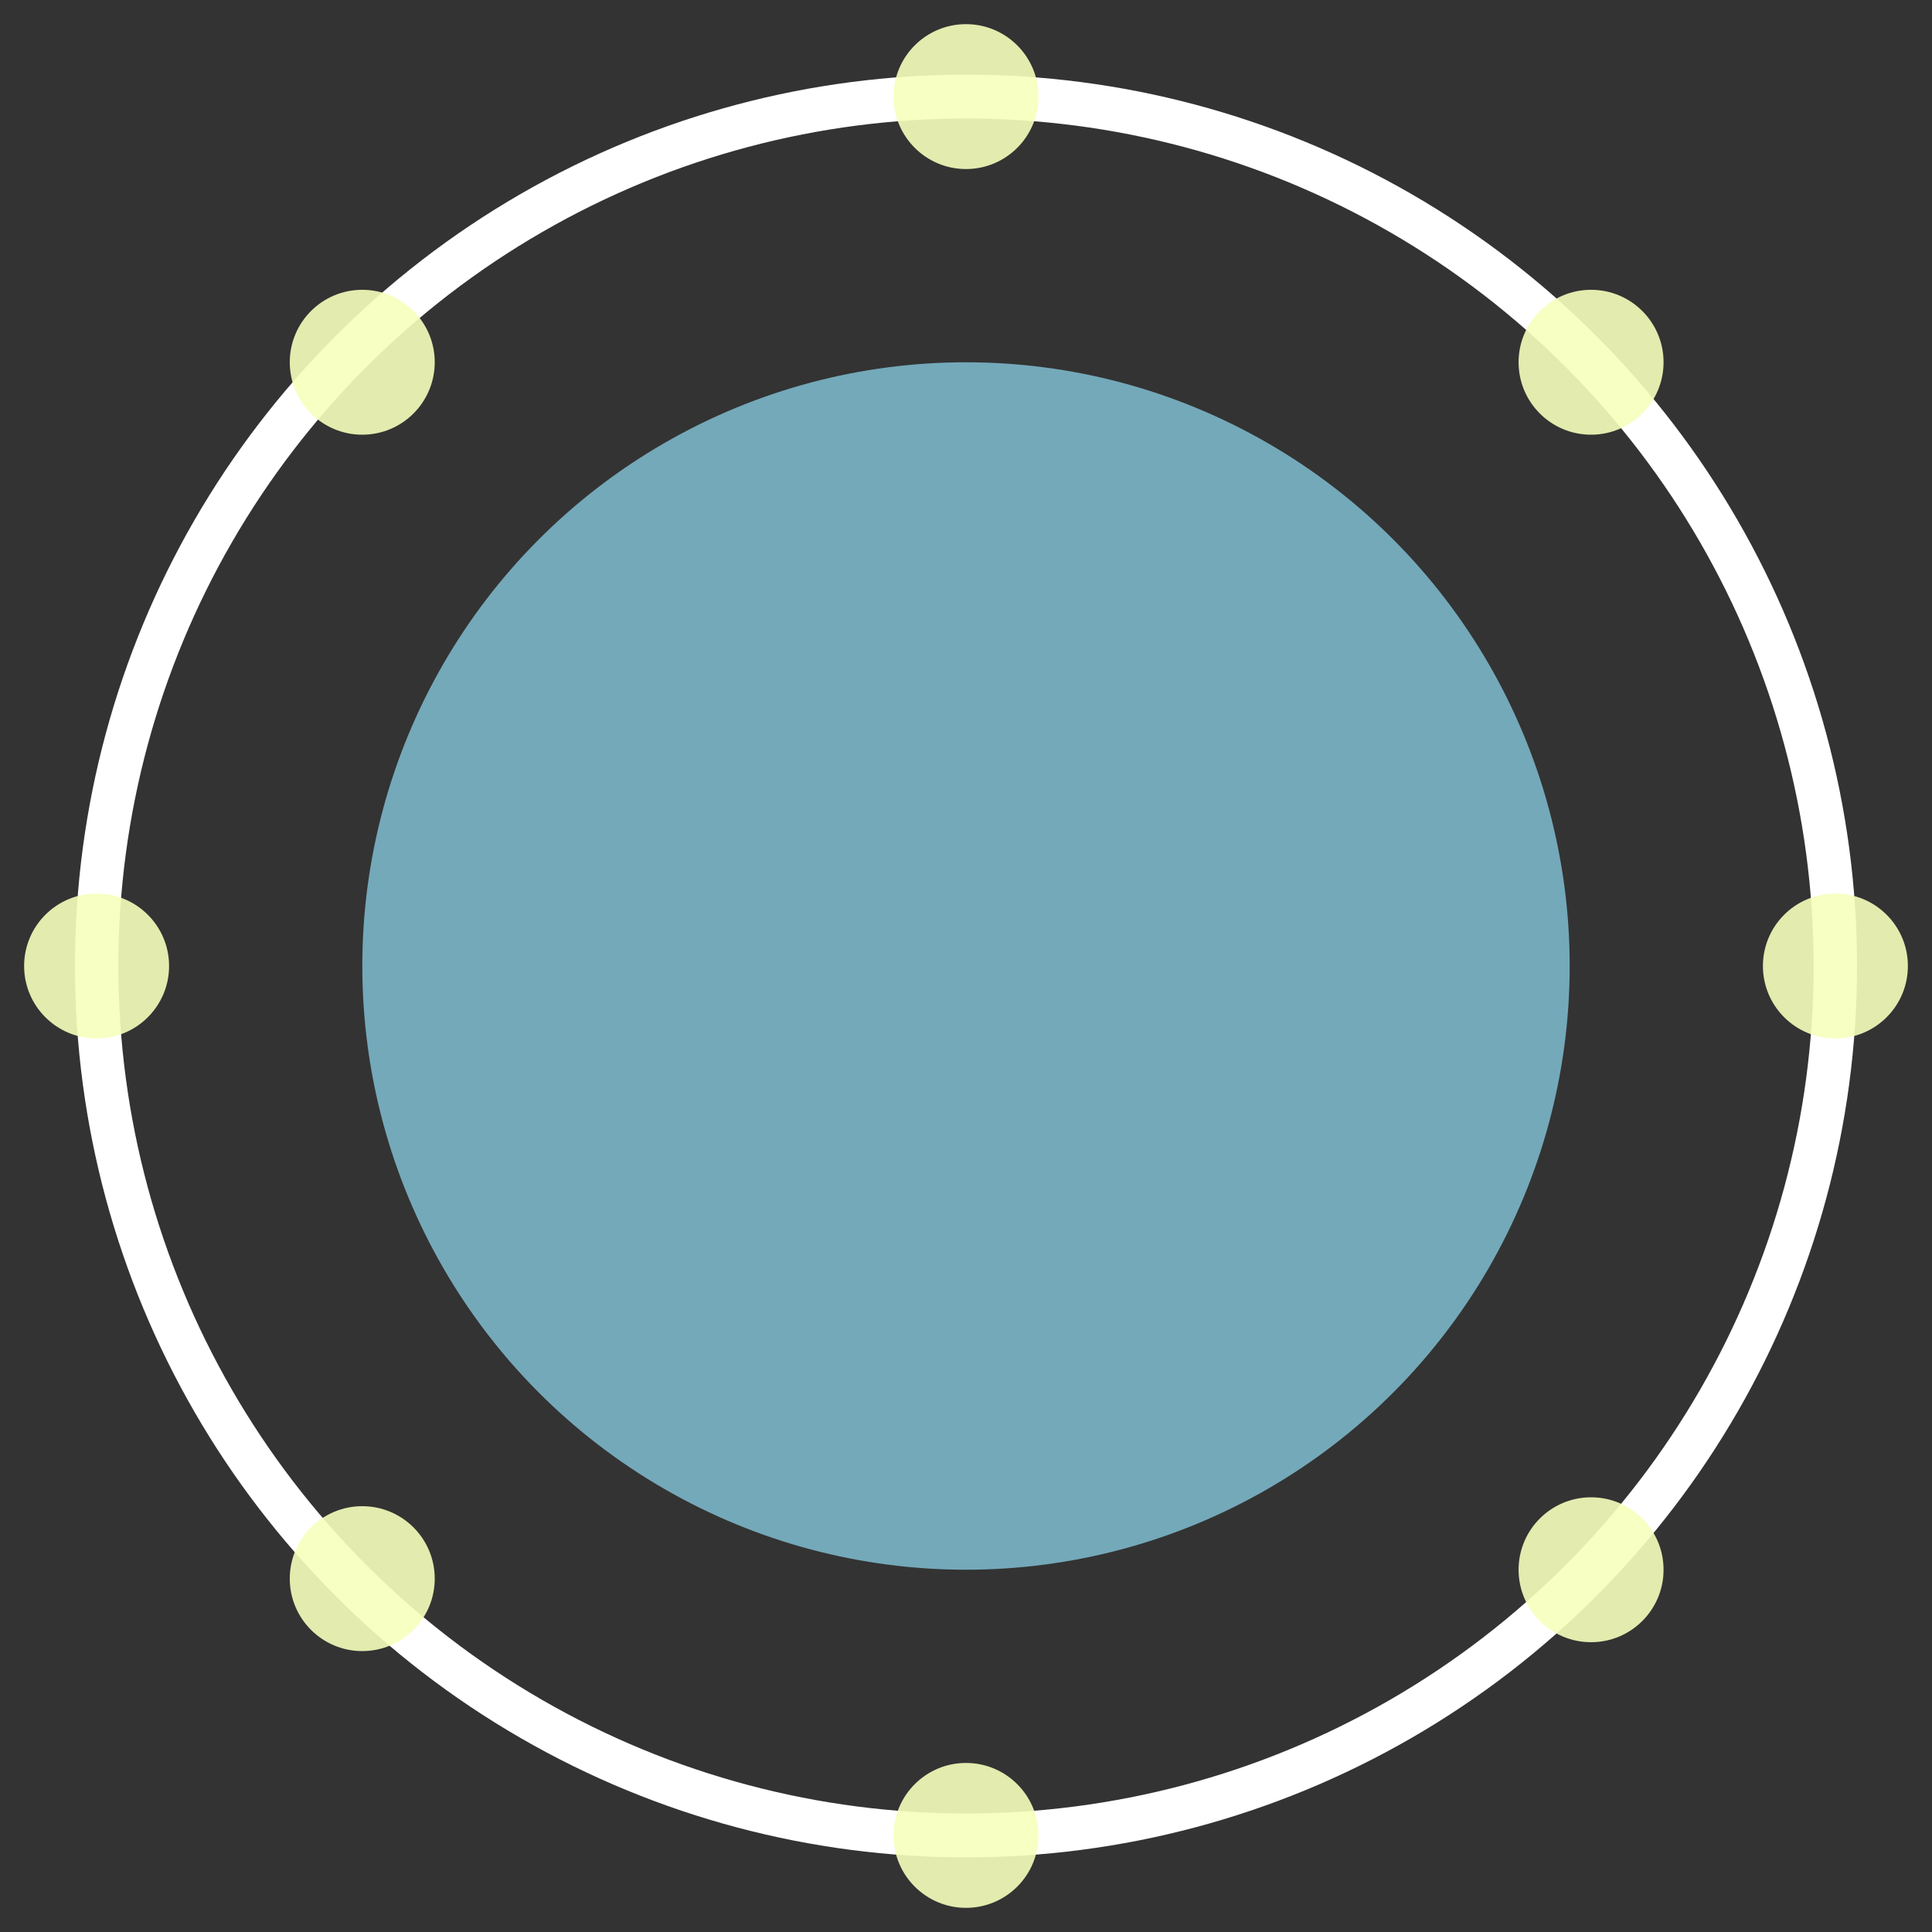 <svg id="eI6b7xOGlTR1" xmlns="http://www.w3.org/2000/svg" xmlns:xlink="http://www.w3.org/1999/xlink" viewBox="0 0 200 200" shape-rendering="geometricPrecision" text-rendering="geometricPrecision"><rect x="0" y="0" width="200" height="200" fill="#333333" stroke="none"/><ellipse rx="17.963" ry="18.042" transform="matrix(3.479 0 0 3.464 100 100)" fill="#85c7dc" fill-opacity="0.8" stroke-width="0"/><ellipse rx="20.034" ry="19.82" transform="matrix(4.492 0 0 4.541 100 100)" fill="#606060" fill-opacity="0" stroke="#fff"/><ellipse rx="24.205" ry="15" transform="matrix(.31 0 0 0.5 100 10)" fill="#f6ffbc" fill-opacity="0.9" stroke-width="0"/><ellipse rx="24.205" ry="15" transform="matrix(.31 0 0 0.5 100 190)" fill="#f6ffbc" fill-opacity="0.9" stroke-width="0"/><ellipse rx="24.205" ry="15" transform="matrix(.31 0 0 0.5 37.5 163.42)" fill="#f6ffbc" fill-opacity="0.9" stroke-width="0"/><ellipse rx="24.205" ry="15" transform="matrix(.31 0 0 0.5 164.707 162.5)" fill="#f6ffbc" fill-opacity="0.9" stroke-width="0"/><ellipse rx="24.205" ry="15" transform="matrix(.31 0 0 0.5 10 100)" fill="#f6ffbc" fill-opacity="0.9" stroke-width="0"/><ellipse rx="24.205" ry="15" transform="matrix(.31 0 0 0.5 190 100)" fill="#f6ffbc" fill-opacity="0.9" stroke="#fff" stroke-opacity="0"/><ellipse rx="24.205" ry="15" transform="matrix(.31 0 0 0.5 37.5 37.5)" fill="#f6ffbc" fill-opacity="0.9" stroke-width="0"/><ellipse rx="24.205" ry="15" transform="matrix(.31 0 0 0.5 164.707 37.5)" fill="#f6ffbc" fill-opacity="0.9" stroke-width="0"/></svg>
